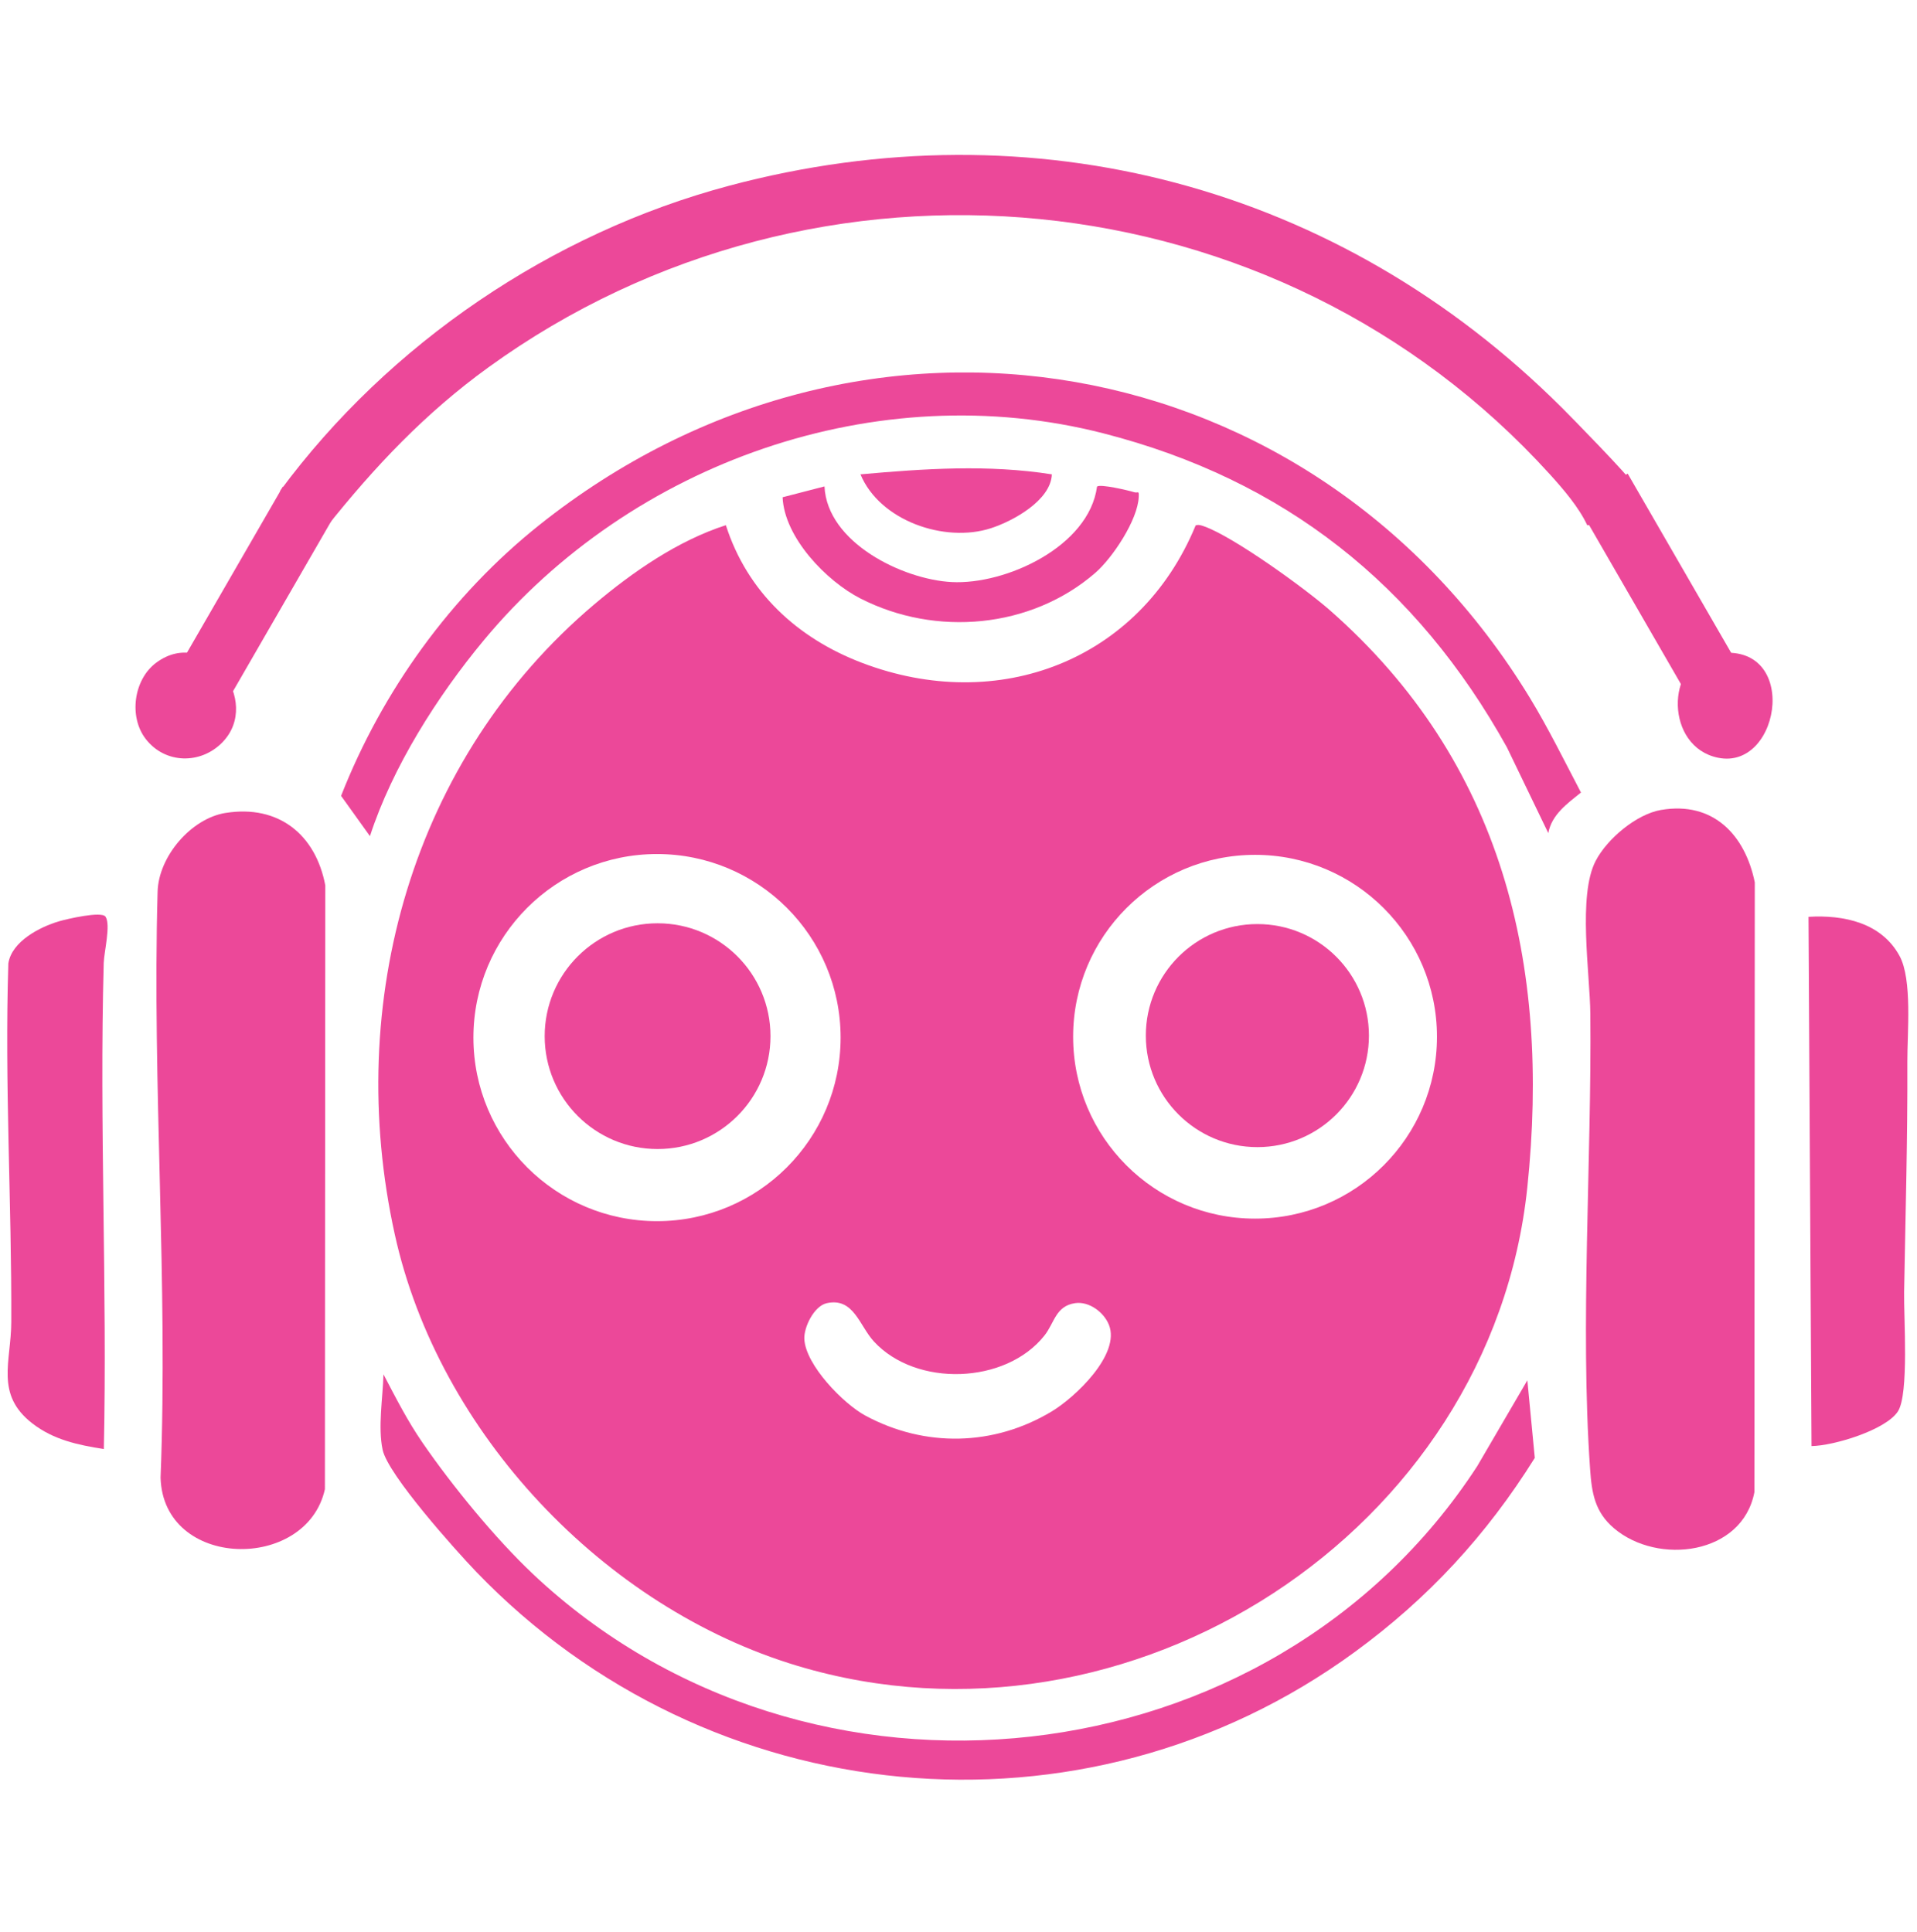 <?xml version="1.0" encoding="UTF-8"?>
<svg id="Layer_1" data-name="Layer 1" xmlns="http://www.w3.org/2000/svg" viewBox="0 0 641 646">
  <defs>
    <style>
      .cls-1 {
        fill: #ec4899;
      }
    </style>
  </defs>
  <path class="cls-1" d="M74.36,248.27c-7.27,7.44-19.15,7.26-25.64-1.14-5.7-7.38-4.07-19.85,3.5-25.49,16.88-12.56,35.54,12.92,22.13,26.63Z"/>
  <path class="cls-1" d="M572.45,218.86c29.76-6.13,23.49,39.01,2,34.55-17.73-3.68-17.41-31.37-2-34.55Z"/>
  <g>
    <path class="cls-1" d="M242.71,175.63c7.17,22.38,23.86,37.77,45.48,46.03,45.58,17.4,92.95-.68,111.61-45.95,1.03-.35,2,.02,2.96.37,9.87,3.54,33.62,20.7,41.97,28.05,57.66,50.71,73.8,118.23,65.97,193-12.06,115.25-133.07,193.26-243.98,160.01-64.87-19.45-120.09-77.98-134.71-144.29-17.11-77.59,5.74-159.17,66.69-210.72,12.86-10.87,28.01-21.35,44.01-26.49ZM221.43,234.32c3.72-3.22,3.9-16.07-.37-17.53-11.81-4.04-12.76,17.3-1.97,18.59.89-.13,1.66-.47,2.34-1.06ZM281.08,347.01c0-33.91-27.49-61.39-61.39-61.39s-61.39,27.49-61.39,61.39,27.49,61.39,61.39,61.39,61.39-27.49,61.39-61.39ZM480.49,346.72c0-33.59-27.23-60.83-60.83-60.83s-60.83,27.23-60.83,60.83,27.23,60.83,60.83,60.83,60.83-27.23,60.83-60.83ZM276.45,435.83c-4.24.93-7.72,8.07-7.5,12.04.48,8.7,13.05,21.6,20.45,25.58,19.91,10.71,42.92,10.22,62.24-1.4,7.89-4.74,23.12-19.14,19.15-29-1.7-4.22-6.63-7.91-11.31-7.23-6.52.96-6.88,6.59-10.24,10.83-12.94,16.33-42.9,17.33-57.03,1.99-4.88-5.3-6.73-14.79-15.76-12.81ZM222.44,458.33c6.51-5.34,2.99-15.36-5.75-15.31-13.59,4.85-2.56,22.12,5.75,15.31ZM420.46,442.8c-10.71,2.22-7.32,18.1,2.67,16.8,9.43-1.22,8.71-19.16-2.67-16.8ZM184.44,443.82c-7.08,2.1-6.01,16.25,3.76,15.87,11-.43,7.75-19.29-3.76-15.87ZM446.04,457.31c8.38,9.16,17.53-8.96,7.66-13.16-7.96-3.39-13.11,7.2-7.66,13.16Z"/>
    <path class="cls-1" d="M555.46,270.87c17.35-2.96,28.05,8.3,31.3,24.22l-.13,203.95c-4,20.99-32.26,24.52-46.92,12.09-6.48-5.49-7.47-11.85-8.03-19.97-3.36-48.19.56-103.01.09-152.09-.13-13.54-4.24-39.55,1.77-51.13,3.82-7.37,13.6-15.66,21.92-17.08Z"/>
    <path class="cls-1" d="M75.47,271.87c17.68-2.81,30.07,7.22,33.3,24.22l-.13,201.95c-6.13,27.72-54.09,26.87-54.95-3.88,2.55-65.12-2.83-131.07-.99-195.98.33-11.71,11.16-24.47,22.77-26.32Z"/>
    <path class="cls-1" d="M522.13,136.22c3.01,3,23.05,23.45,23.48,25.11.6,2.3-3.64,5.68-5.37,7.33-1.25,1.2-8.68,7.54-9.51,6.97-2.81-6.01-8.01-12.06-12.5-17.01-91.03-100.41-245.08-115.22-354.84-35.82-21.22,15.35-38.15,33.27-54.39,53.69-4.59,1.27-9.82-8.75-14.35-10.29l-.97-2.06c36.36-49.23,90.75-86.18,150.04-102,102.13-27.25,204.12.08,278.41,74.09Z"/>
    <path class="cls-1" d="M517.71,278.62l-13.82-28.66c-30.21-54.36-74.39-89.52-134.96-105.04-75.69-19.4-157.8,9.74-207.19,69.24-15.51,18.68-30.53,42.37-38.04,65.47l-9.65-13.47c13.75-35.04,36.75-67.01,66.19-90.5,108.51-86.6,259.35-60.34,331.28,57.67,6.09,9.99,11.68,21.33,17.12,31.71-4.55,3.69-9.8,7.37-10.93,13.59Z"/>
    <path class="cls-1" d="M178.07,526.28c92.16,87.04,246.85,70.25,315.87-35.93l16.77-28.72,2.49,25.94c-16.17,25.87-35.59,46.92-60.15,64.88-90.84,66.45-216.35,53.84-293.84-26.82-6.84-7.12-29.47-32.41-31.26-40.74-1.63-7.57.07-17.5.27-25.27,4.2,7.99,7.95,15.43,13.09,22.91,9.81,14.26,24.23,31.9,36.76,43.74Z"/>
    <path class="cls-1" d="M605.73,483.63l-1.01-177.01c11.75-.71,24.4,1.95,30.44,13.07,4.33,7.96,2.57,25.73,2.61,35.48.1,25.46-.62,51.44-1.08,76.91-.15,8.44,1.68,34.14-2.07,39.93-4.04,6.25-21.5,11.51-28.89,11.61Z"/>
    <path class="cls-1" d="M34.72,484.62c-8.68-1.38-16.8-3.08-23.91-8.58-12.53-9.71-7.09-20.66-7.04-33.87.16-39.79-2.26-79.85-.98-119.98,1.14-7.35,10.51-12.18,16.93-14.07,2.65-.78,14.26-3.48,15.56-1.55,1.82,2.7-.5,11.82-.6,15.5-1.48,54.09,1.21,108.44.04,162.54Z"/>
    <path class="cls-1" d="M275.69,162.66c.86,18.83,26.19,31.14,42.5,32,18.14.96,45.97-11.9,48.63-31.93,1.09-.94,10.5,1.28,12.43,1.88,1.32.41,1.61-.77,1.52,1.53-.29,7.71-8.75,20.43-14.56,25.47-21.47,18.6-53.33,21.41-78.49,8.55-11.42-5.84-25.45-20.39-26.04-33.86l14.02-3.63Z"/>
    <path class="cls-1" d="M351.72,158.63c-.33,8.72-13.01,15.66-20.45,18.05-15.42,4.95-37.09-2.5-43.55-18.04,21.37-1.91,42.7-3.36,64,0Z"/>
    <circle class="cls-1" cx="219.88" cy="346.53" r="37.75"/>
    <circle class="cls-1" cx="420.44" cy="346.34" r="37.3"/>
    <rect class="cls-1" x="203.72" y="205.63" width="26" height="36"/>
    <rect class="cls-1" x="173.72" y="440.63" width="67" height="26"/>
    <rect class="cls-1" x="396.72" y="433.63" width="77" height="34"/>
    <rect class="cls-1" x="38.59" y="195.07" width="86.1" height="19.78" transform="translate(-136.69 173.18) rotate(-60)"/>
    <rect class="cls-1" x="514.18" y="190.74" width="86.1" height="19.78" transform="translate(452.36 -382.26) rotate(60)"/>
  </g>
</svg>
